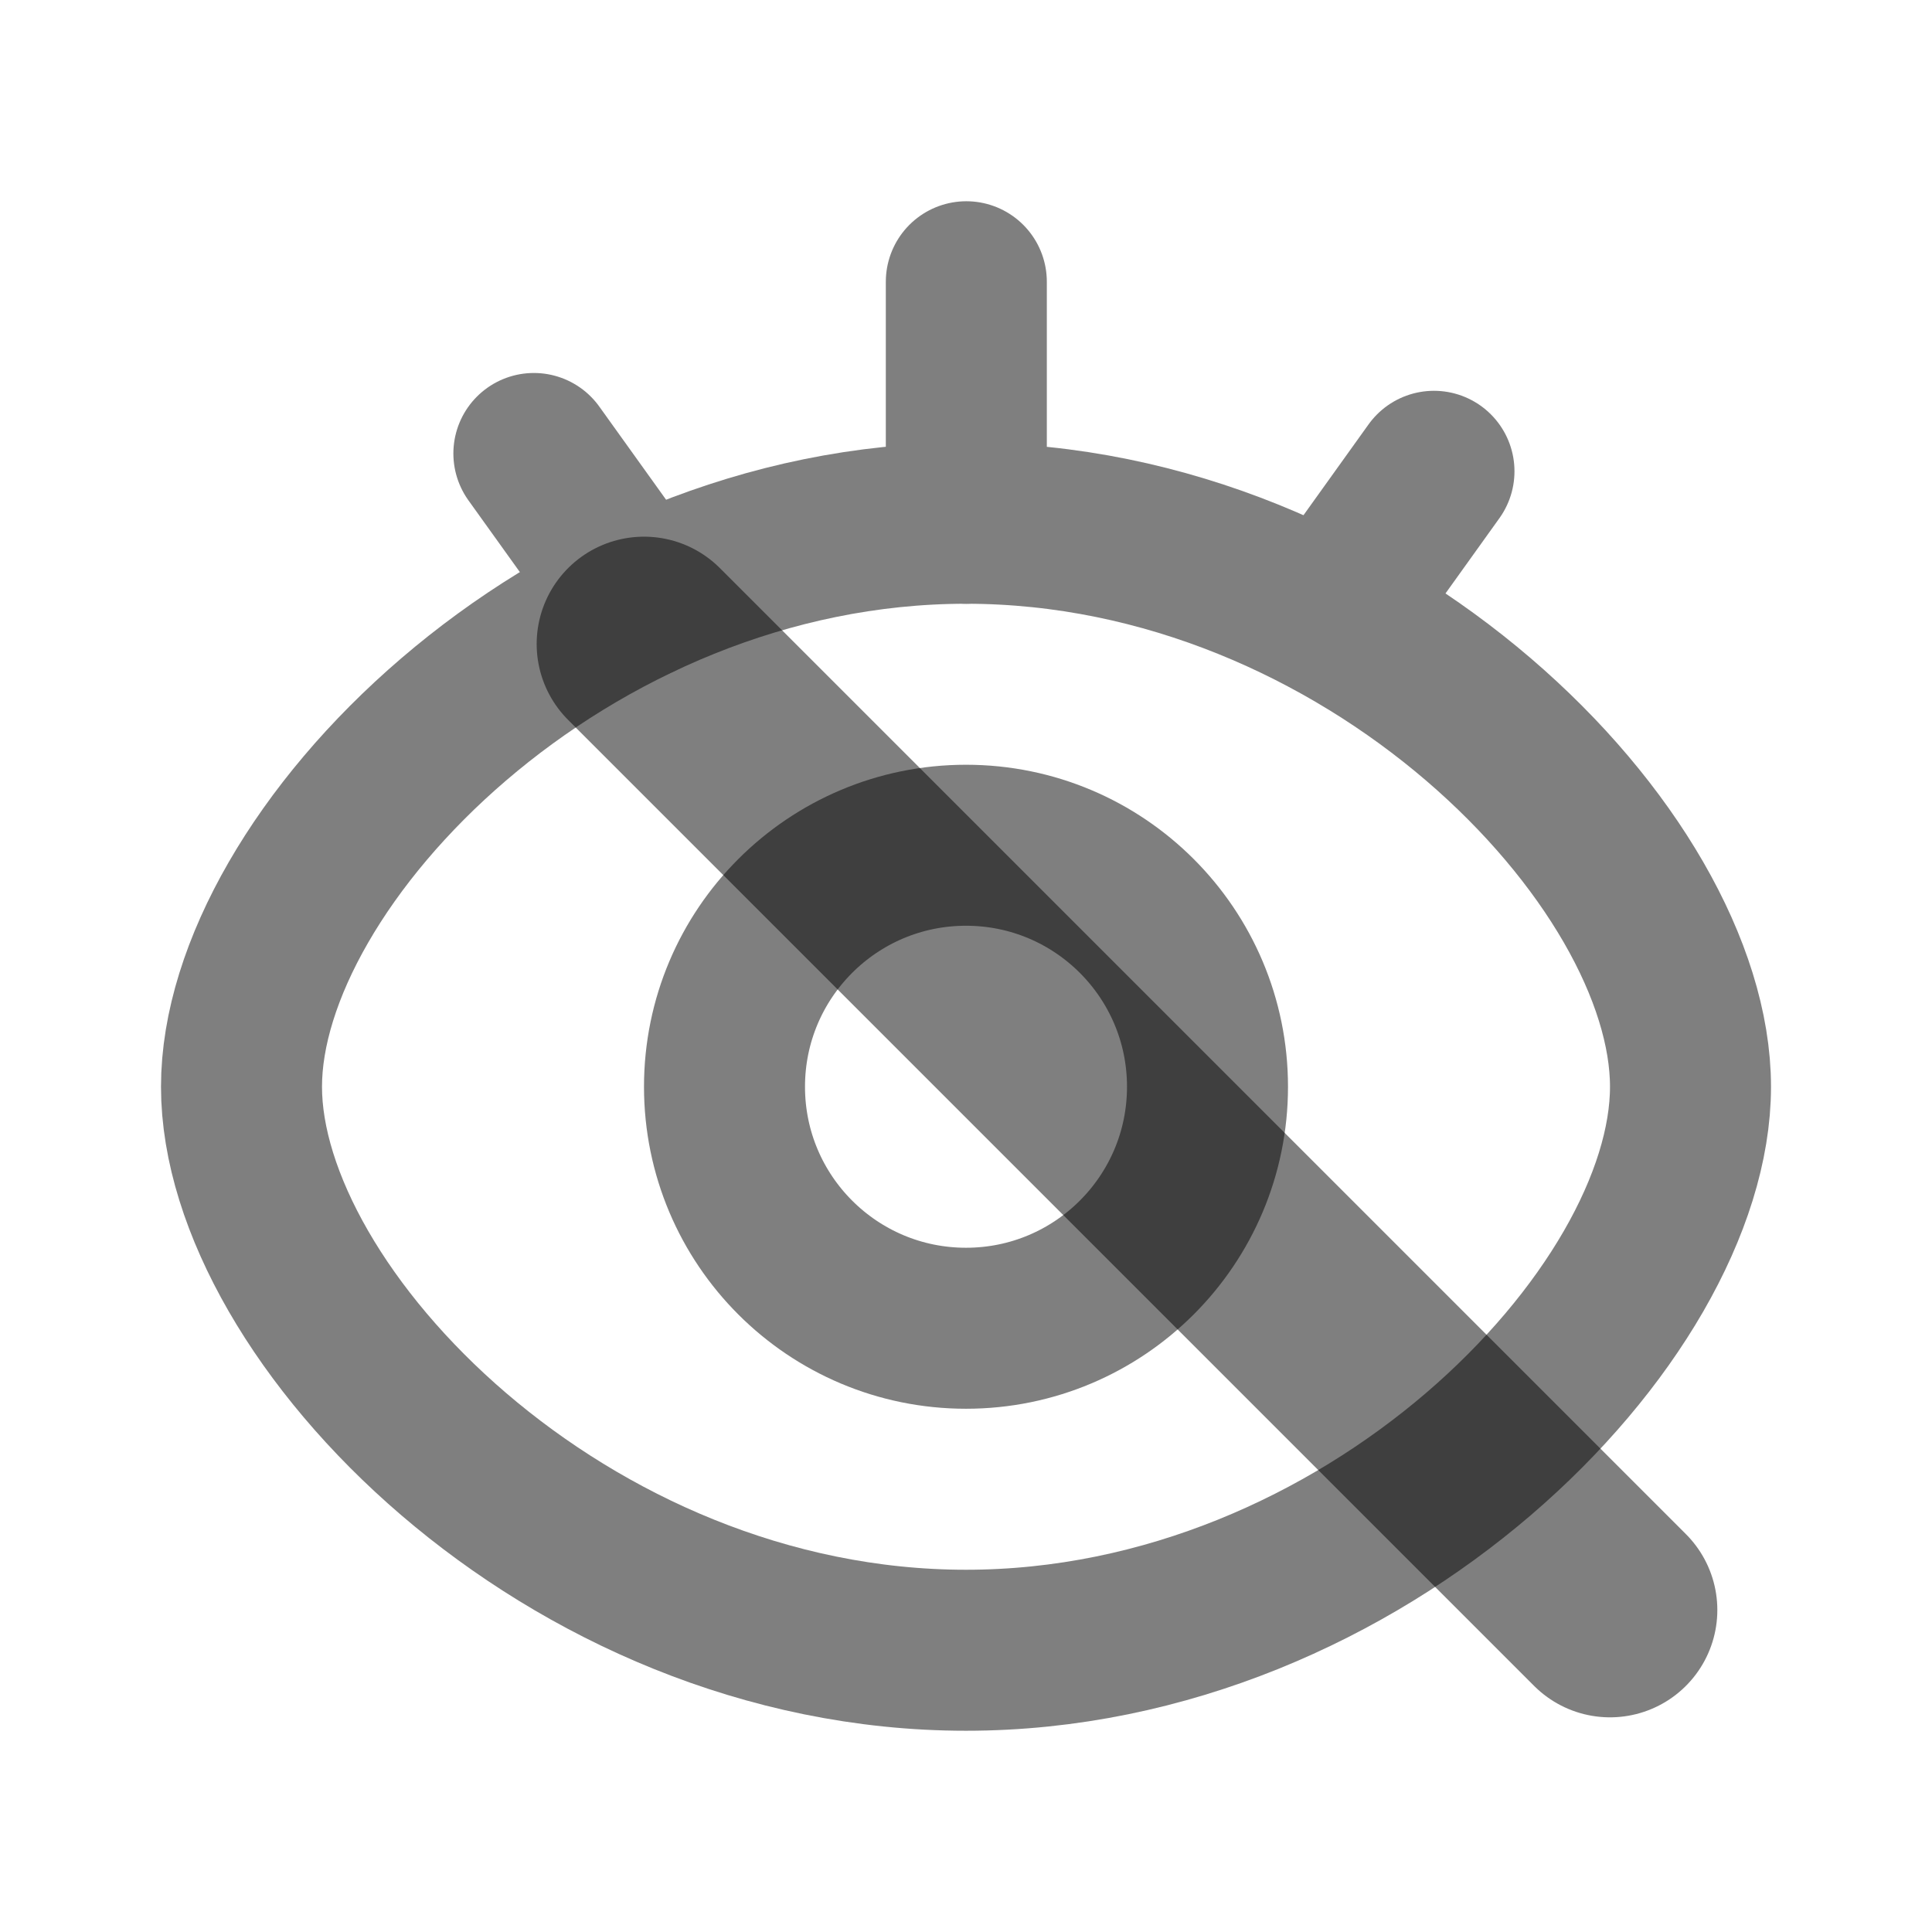 <svg xmlns="http://www.w3.org/2000/svg" width="18" height="18" viewBox="0 0 18 18" fill="none" stroke="currentColor" stroke-width="2" stroke-linecap="round" stroke-linejoin="round" class="feather feather-eye-off">
<g id="eyes 1" opacity="0.5">
<path id="Vector" fill-rule="evenodd" clip-rule="evenodd" d="M9 15.375C12.728 15.375 15.75 12.254 15.75 10.125C15.75 7.996 12.728 4.875 9 4.875C5.272 4.875 2.25 7.998 2.25 10.125C2.25 12.252 5.272 15.375 9 15.375Z" stroke="black" stroke-width="1.5" stroke-linejoin="round"/>
<path id="Vector_2" d="M9 12.375C10.243 12.375 11.25 11.368 11.25 10.125C11.25 8.882 10.243 7.875 9 7.875C7.757 7.875 6.75 8.882 6.75 10.125C6.75 11.368 7.757 12.375 9 12.375Z" stroke="black" stroke-width="1.5" stroke-linejoin="round"/>
<path id="Vector_3" d="M4.974 4.225L5.947 5.582" stroke="black" stroke-width="1.5" stroke-linecap="round"/>
<path id="Vector_4" d="M13.36 4.391L12.387 5.749" stroke="black" stroke-width="1.5" stroke-linecap="round"/>
<path id="Vector_5" d="M9.003 2.625V4.875" stroke="black" stroke-width="1.5" stroke-linecap="round"/>
</g>
<line opacity="0.5" x1="6" y1="6" x2="15" y2="15">
</line>
</svg>